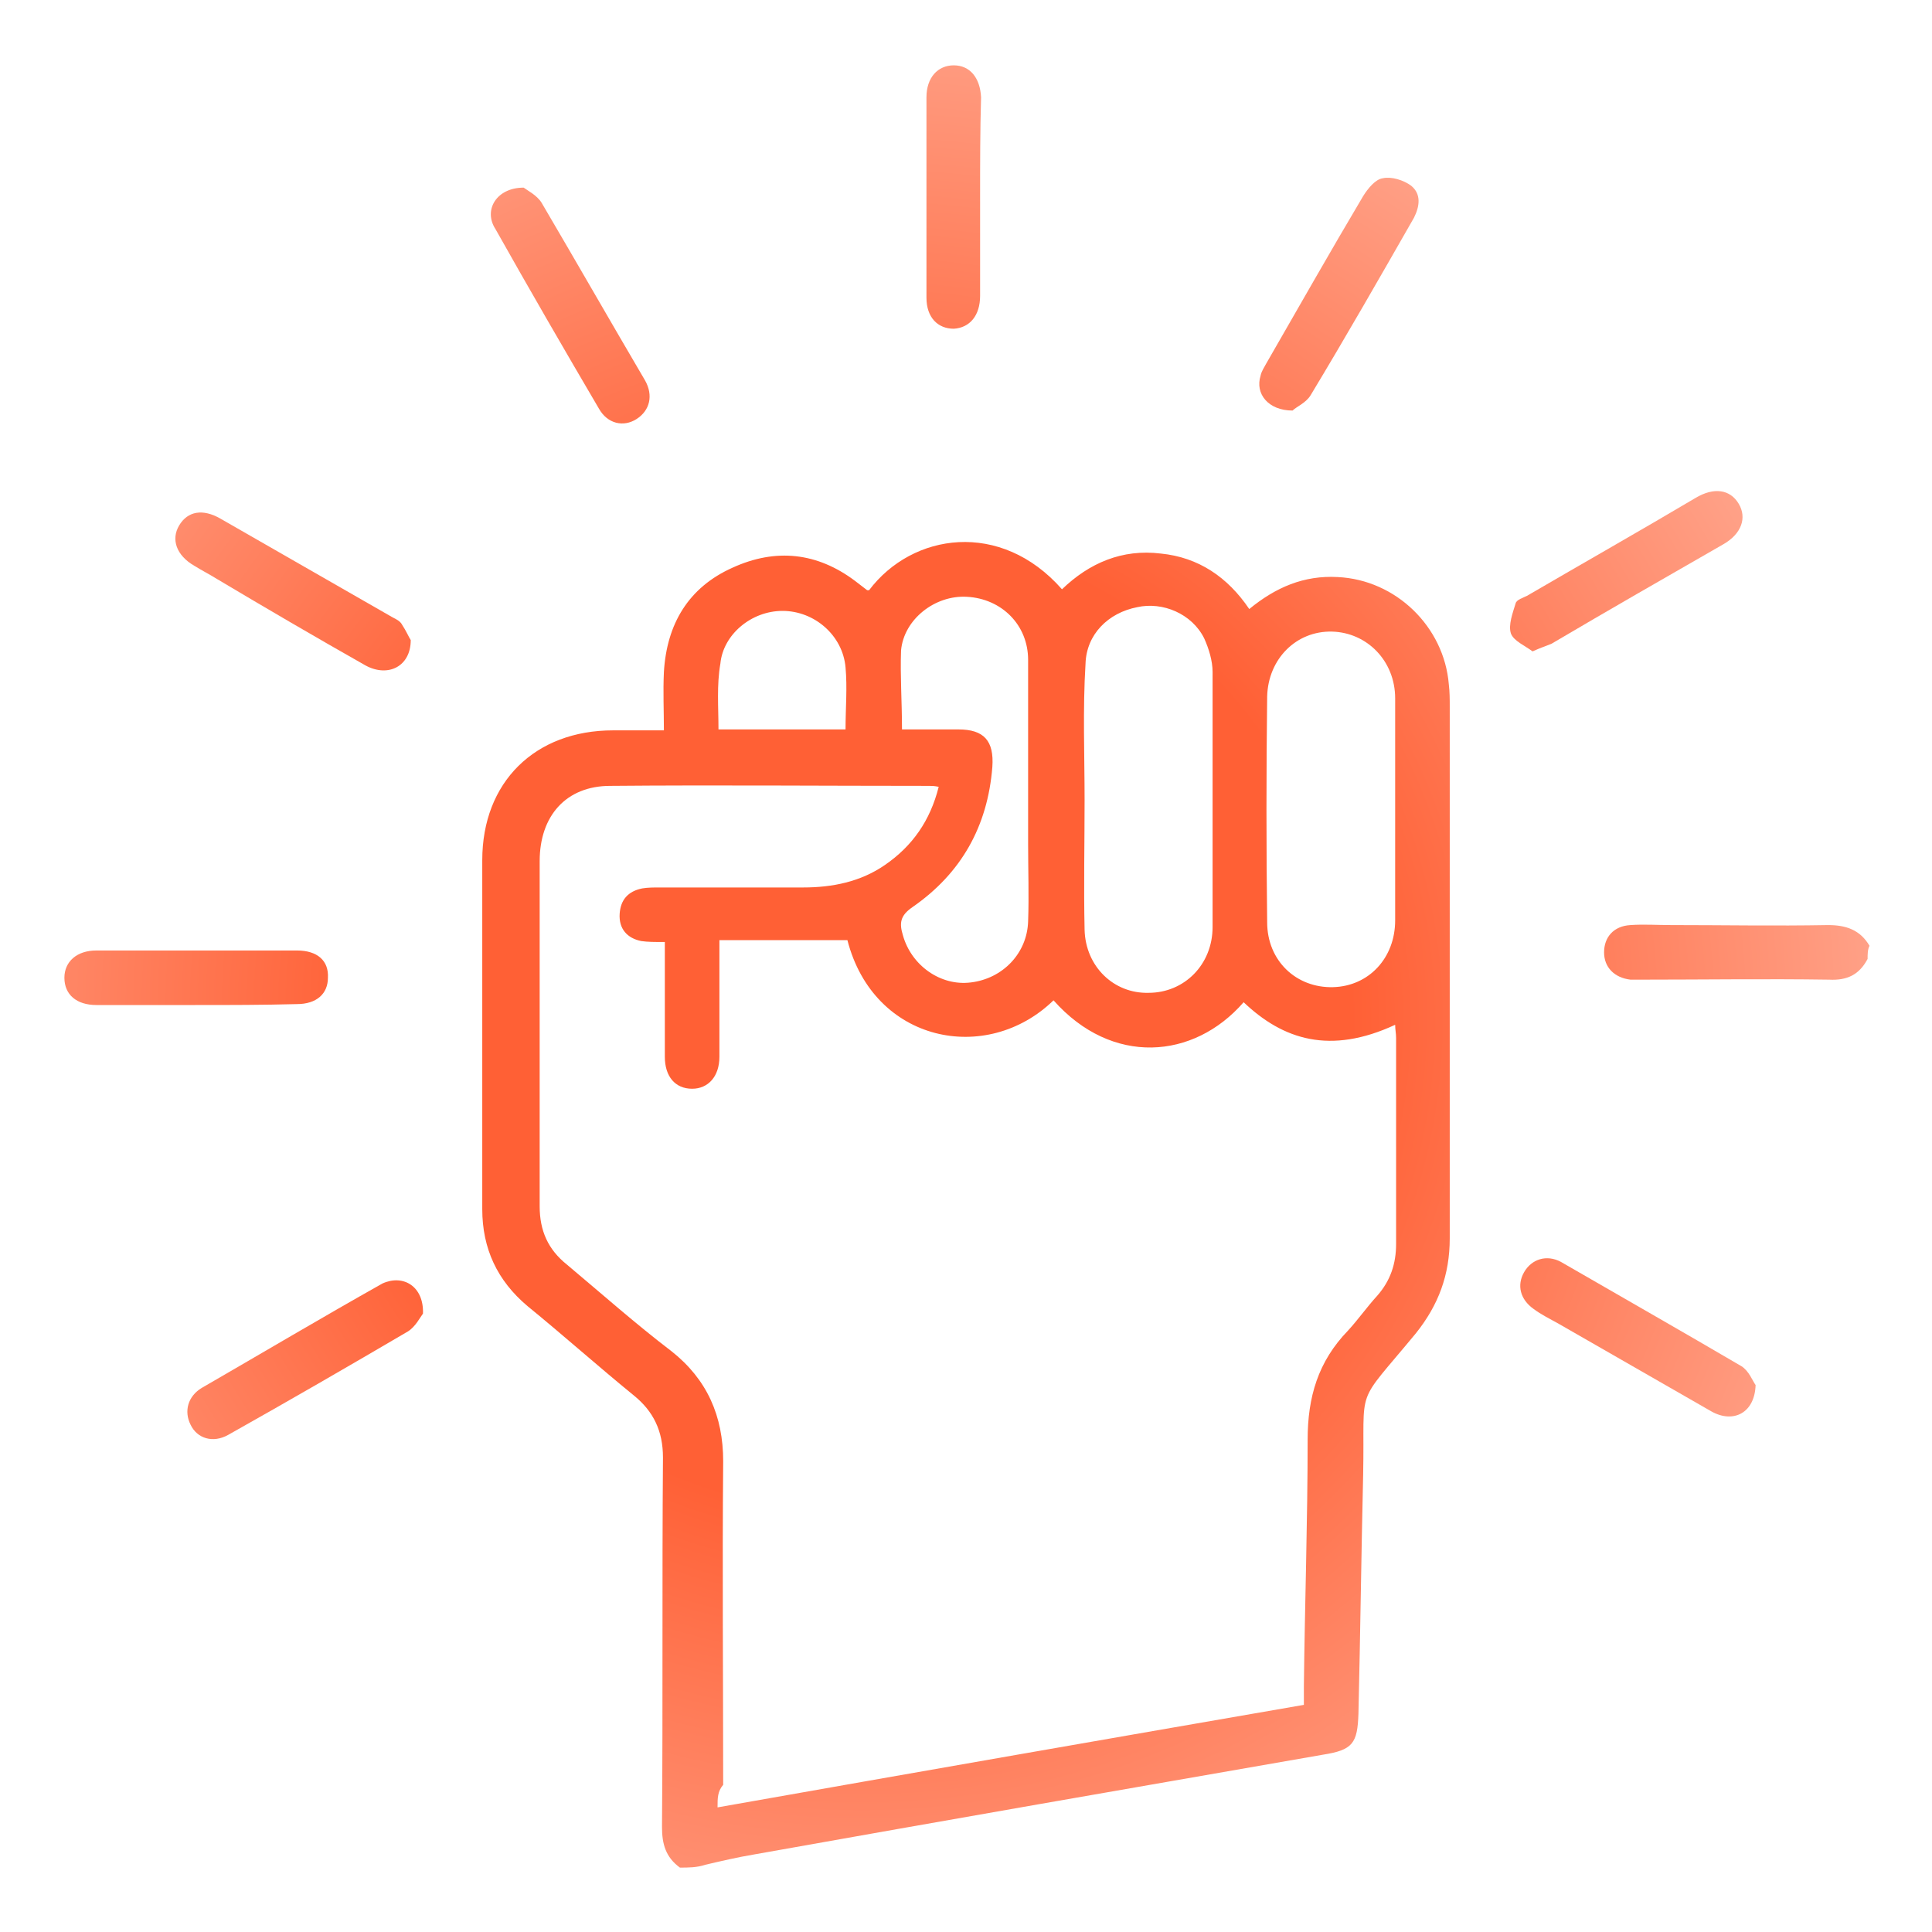 <svg width="60" height="60" viewBox="0 0 60 60" fill="none" xmlns="http://www.w3.org/2000/svg">
<path d="M21.115 58C20.676 57.679 20.559 57.27 20.559 56.744C20.589 52.917 20.559 49.09 20.589 45.264C20.589 44.446 20.297 43.832 19.683 43.336C18.572 42.43 17.491 41.466 16.38 40.56C15.445 39.772 14.977 38.778 14.977 37.551C14.977 33.929 14.977 30.336 14.977 26.714C14.977 24.289 16.614 22.682 19.04 22.682C19.537 22.682 20.033 22.682 20.618 22.682C20.618 22.069 20.589 21.485 20.618 20.871C20.706 19.381 21.378 18.242 22.752 17.629C24.096 17.015 25.382 17.161 26.551 18.038C26.668 18.125 26.814 18.242 26.931 18.33C26.931 18.33 26.96 18.33 26.99 18.33C28.334 16.548 31.081 16.139 32.981 18.301C33.829 17.483 34.852 17.044 36.05 17.191C37.219 17.307 38.125 17.921 38.797 18.914C39.616 18.242 40.493 17.862 41.545 17.921C43.357 18.008 44.848 19.469 44.994 21.251C45.023 21.485 45.023 21.718 45.023 21.952C45.023 27.444 45.023 32.965 45.023 38.457C45.023 39.596 44.672 40.531 43.971 41.407C42.042 43.745 42.392 42.926 42.334 45.789C42.276 48.272 42.246 50.755 42.188 53.209C42.159 54.144 42.013 54.349 41.077 54.495C35.203 55.517 29.328 56.539 23.424 57.591C22.898 57.679 22.401 57.796 21.904 57.912C21.641 58 21.378 58 21.115 58ZM22.284 56.13C28.392 55.05 34.413 53.998 40.493 52.946C40.493 52.742 40.493 52.567 40.493 52.362C40.522 49.821 40.61 47.25 40.61 44.709C40.61 43.394 40.931 42.284 41.866 41.32C42.188 40.969 42.451 40.59 42.772 40.239C43.182 39.772 43.357 39.246 43.357 38.632C43.357 36.5 43.357 34.367 43.357 32.235C43.357 32.089 43.328 31.972 43.328 31.826C41.311 32.761 39.85 32.293 38.622 31.125C37.073 32.907 34.53 33.111 32.718 31.066C30.643 33.082 27.136 32.381 26.317 29.197C25.002 29.197 23.687 29.197 22.342 29.197C22.342 29.46 22.342 29.664 22.342 29.869C22.342 30.862 22.342 31.826 22.342 32.819C22.342 33.432 21.992 33.812 21.495 33.812C20.969 33.812 20.647 33.432 20.647 32.819C20.647 31.855 20.647 30.891 20.647 29.927C20.647 29.693 20.647 29.46 20.647 29.255C20.326 29.255 20.121 29.255 19.916 29.226C19.478 29.138 19.215 28.846 19.244 28.379C19.273 27.941 19.507 27.678 19.946 27.59C20.121 27.561 20.296 27.561 20.501 27.561C21.992 27.561 23.453 27.561 24.944 27.561C25.85 27.561 26.727 27.386 27.486 26.86C28.334 26.276 28.889 25.487 29.152 24.435C29.006 24.406 28.948 24.406 28.86 24.406C25.557 24.406 22.255 24.377 18.952 24.406C17.578 24.406 16.76 25.341 16.76 26.743C16.76 30.307 16.76 33.9 16.76 37.464C16.76 38.223 17.023 38.808 17.608 39.275C18.689 40.181 19.741 41.115 20.852 41.962C21.962 42.839 22.459 43.978 22.459 45.38C22.43 48.74 22.459 52.099 22.459 55.429C22.284 55.634 22.284 55.838 22.284 56.13ZM33.683 24.844C33.653 24.844 33.653 24.844 33.683 24.844C33.683 26.188 33.653 27.532 33.683 28.875C33.712 30.015 34.589 30.862 35.67 30.833C36.781 30.833 37.658 29.956 37.658 28.788C37.658 26.159 37.658 23.5 37.658 20.871C37.658 20.521 37.541 20.141 37.395 19.82C37.015 19.06 36.109 18.68 35.319 18.856C34.413 19.031 33.741 19.703 33.712 20.608C33.624 22.04 33.683 23.442 33.683 24.844ZM43.328 25.136C43.328 23.997 43.328 22.828 43.328 21.689C43.328 20.521 42.451 19.644 41.37 19.615C40.259 19.586 39.382 20.462 39.353 21.631C39.324 23.968 39.324 26.305 39.353 28.642C39.353 29.839 40.259 30.687 41.399 30.657C42.509 30.628 43.328 29.752 43.328 28.583C43.328 27.415 43.328 26.276 43.328 25.136ZM28.012 22.653C28.626 22.653 29.211 22.653 29.766 22.653C30.555 22.653 30.877 23.004 30.818 23.822C30.672 25.662 29.854 27.123 28.334 28.174C27.954 28.437 27.925 28.671 28.042 29.051C28.305 29.985 29.211 30.628 30.146 30.511C31.14 30.394 31.9 29.606 31.929 28.613C31.958 27.824 31.929 27.006 31.929 26.217C31.929 24.318 31.929 22.39 31.929 20.491C31.929 19.411 31.111 18.593 30.029 18.534C29.035 18.476 28.071 19.235 27.983 20.199C27.954 20.988 28.012 21.777 28.012 22.653ZM22.313 22.653C23.658 22.653 24.944 22.653 26.259 22.653C26.259 21.981 26.317 21.368 26.259 20.725C26.171 19.732 25.294 18.972 24.301 18.972C23.336 18.972 22.459 19.703 22.372 20.608C22.255 21.28 22.313 21.952 22.313 22.653Z" fill="url(#paint0_radial_484_330)"/>
<path d="M58 29.781C57.737 30.278 57.357 30.453 56.802 30.424C54.843 30.395 52.914 30.424 50.956 30.424C50.839 30.424 50.722 30.424 50.635 30.424C50.138 30.365 49.816 30.044 49.816 29.576C49.816 29.109 50.109 28.759 50.635 28.729C51.044 28.7 51.482 28.729 51.891 28.729C53.528 28.729 55.136 28.759 56.772 28.729C57.328 28.729 57.766 28.875 58.059 29.372C58 29.489 58 29.635 58 29.781Z" fill="url(#paint1_radial_484_330)"/>
<path d="M16.263 5.827C16.38 5.915 16.672 6.061 16.818 6.294C17.9 8.135 18.952 9.975 20.033 11.815C20.297 12.283 20.18 12.75 19.77 13.013C19.361 13.276 18.864 13.159 18.601 12.692C17.52 10.851 16.438 8.982 15.386 7.112C15.006 6.528 15.415 5.827 16.263 5.827Z" fill="url(#paint2_radial_484_330)"/>
<path d="M47.595 20.229C47.361 20.053 47.01 19.907 46.923 19.674C46.835 19.411 46.981 19.031 47.069 18.739C47.098 18.622 47.303 18.564 47.42 18.505C49.173 17.483 50.927 16.489 52.651 15.467C53.236 15.116 53.733 15.204 53.996 15.642C54.259 16.08 54.084 16.577 53.528 16.898C51.745 17.921 49.962 18.943 48.179 19.995C48.033 20.053 47.858 20.112 47.595 20.229Z" fill="url(#paint3_radial_484_330)"/>
<path d="M40.142 12.75C39.382 12.75 38.973 12.224 39.148 11.669C39.177 11.523 39.265 11.406 39.324 11.29C40.317 9.566 41.311 7.813 42.334 6.09C42.48 5.856 42.714 5.564 42.948 5.535C43.211 5.476 43.591 5.593 43.825 5.768C44.146 6.031 44.088 6.411 43.912 6.762C42.86 8.602 41.808 10.442 40.697 12.283C40.551 12.517 40.259 12.633 40.142 12.75Z" fill="url(#paint4_radial_484_330)"/>
<path d="M54.522 43.014C54.493 43.891 53.821 44.212 53.148 43.832C51.57 42.926 49.992 42.021 48.413 41.115C48.15 40.969 47.858 40.823 47.624 40.648C47.215 40.356 47.098 39.918 47.332 39.509C47.566 39.1 48.033 38.954 48.472 39.187C50.342 40.268 52.242 41.349 54.084 42.43C54.317 42.576 54.434 42.897 54.522 43.014Z" fill="url(#paint5_radial_484_330)"/>
<path d="M12.756 19.878C12.756 20.696 12.054 21.047 11.353 20.667C9.804 19.79 8.255 18.885 6.735 17.979C6.501 17.833 6.267 17.716 6.033 17.57C5.478 17.249 5.303 16.752 5.566 16.314C5.829 15.876 6.296 15.788 6.852 16.11C8.635 17.132 10.418 18.154 12.2 19.177C12.317 19.235 12.434 19.294 12.493 19.411C12.61 19.586 12.697 19.79 12.756 19.878Z" fill="url(#paint6_radial_484_330)"/>
<path d="M13.136 40.794C13.048 40.911 12.902 41.203 12.668 41.349C10.827 42.43 8.956 43.511 7.086 44.562C6.618 44.825 6.121 44.679 5.916 44.241C5.712 43.832 5.829 43.365 6.267 43.102C8.138 42.021 10.008 40.911 11.879 39.859C12.522 39.567 13.165 39.947 13.136 40.794Z" fill="url(#paint7_radial_484_330)"/>
<path d="M30.438 6.119C30.438 7.141 30.438 8.164 30.438 9.186C30.438 9.8 30.117 10.18 29.62 10.209C29.123 10.209 28.772 9.858 28.772 9.245C28.772 7.171 28.772 5.097 28.772 3.023C28.772 2.409 29.123 2.029 29.62 2.029C30.117 2.029 30.438 2.409 30.468 3.023C30.438 4.045 30.438 5.067 30.438 6.119Z" fill="url(#paint8_radial_484_330)"/>
<path d="M6.063 31.212C5.04 31.212 4.017 31.212 2.994 31.212C2.38 31.212 2 30.891 2 30.365C2 29.869 2.38 29.518 2.994 29.518C5.069 29.518 7.144 29.518 9.219 29.518C9.862 29.518 10.213 29.839 10.184 30.365C10.184 30.862 9.833 31.183 9.219 31.183C8.167 31.212 7.115 31.212 6.063 31.212Z" fill="url(#paint9_radial_484_330)"/>
<defs>
<radialGradient id="paint0_radial_484_330" cx="0" cy="0" r="1" gradientTransform="matrix(37.732 -8.073 8.085 37.673 26.795 31.629)" gradientUnits="userSpaceOnUse">
<stop stop-color="#FF6035"/>
<stop offset="0.396" stop-color="#FF6035"/>
<stop offset="1" stop-color="#FFBDAB"/>
</radialGradient>
<radialGradient id="paint1_radial_484_330" cx="0" cy="0" r="1" gradientTransform="matrix(37.732 -8.073 8.085 37.673 26.795 31.629)" gradientUnits="userSpaceOnUse">
<stop stop-color="#FF6035"/>
<stop offset="0.396" stop-color="#FF6035"/>
<stop offset="1" stop-color="#FFBDAB"/>
</radialGradient>
<radialGradient id="paint2_radial_484_330" cx="0" cy="0" r="1" gradientTransform="matrix(37.732 -8.073 8.085 37.673 26.795 31.629)" gradientUnits="userSpaceOnUse">
<stop stop-color="#FF6035"/>
<stop offset="0.396" stop-color="#FF6035"/>
<stop offset="1" stop-color="#FFBDAB"/>
</radialGradient>
<radialGradient id="paint3_radial_484_330" cx="0" cy="0" r="1" gradientTransform="matrix(37.732 -8.073 8.085 37.673 26.795 31.629)" gradientUnits="userSpaceOnUse">
<stop stop-color="#FF6035"/>
<stop offset="0.396" stop-color="#FF6035"/>
<stop offset="1" stop-color="#FFBDAB"/>
</radialGradient>
<radialGradient id="paint4_radial_484_330" cx="0" cy="0" r="1" gradientTransform="matrix(37.732 -8.073 8.085 37.673 26.795 31.629)" gradientUnits="userSpaceOnUse">
<stop stop-color="#FF6035"/>
<stop offset="0.396" stop-color="#FF6035"/>
<stop offset="1" stop-color="#FFBDAB"/>
</radialGradient>
<radialGradient id="paint5_radial_484_330" cx="0" cy="0" r="1" gradientTransform="matrix(37.732 -8.073 8.085 37.673 26.795 31.629)" gradientUnits="userSpaceOnUse">
<stop stop-color="#FF6035"/>
<stop offset="0.396" stop-color="#FF6035"/>
<stop offset="1" stop-color="#FFBDAB"/>
</radialGradient>
<radialGradient id="paint6_radial_484_330" cx="0" cy="0" r="1" gradientTransform="matrix(37.732 -8.073 8.085 37.673 26.795 31.629)" gradientUnits="userSpaceOnUse">
<stop stop-color="#FF6035"/>
<stop offset="0.396" stop-color="#FF6035"/>
<stop offset="1" stop-color="#FFBDAB"/>
</radialGradient>
<radialGradient id="paint7_radial_484_330" cx="0" cy="0" r="1" gradientTransform="matrix(37.732 -8.073 8.085 37.673 26.795 31.629)" gradientUnits="userSpaceOnUse">
<stop stop-color="#FF6035"/>
<stop offset="0.396" stop-color="#FF6035"/>
<stop offset="1" stop-color="#FFBDAB"/>
</radialGradient>
<radialGradient id="paint8_radial_484_330" cx="0" cy="0" r="1" gradientTransform="matrix(37.732 -8.073 8.085 37.673 26.795 31.629)" gradientUnits="userSpaceOnUse">
<stop stop-color="#FF6035"/>
<stop offset="0.396" stop-color="#FF6035"/>
<stop offset="1" stop-color="#FFBDAB"/>
</radialGradient>
<radialGradient id="paint9_radial_484_330" cx="0" cy="0" r="1" gradientTransform="matrix(37.732 -8.073 8.085 37.673 26.795 31.629)" gradientUnits="userSpaceOnUse">
<stop stop-color="#FF6035"/>
<stop offset="0.396" stop-color="#FF6035"/>
<stop offset="1" stop-color="#FFBDAB"/>
</radialGradient>
</defs>
</svg>
